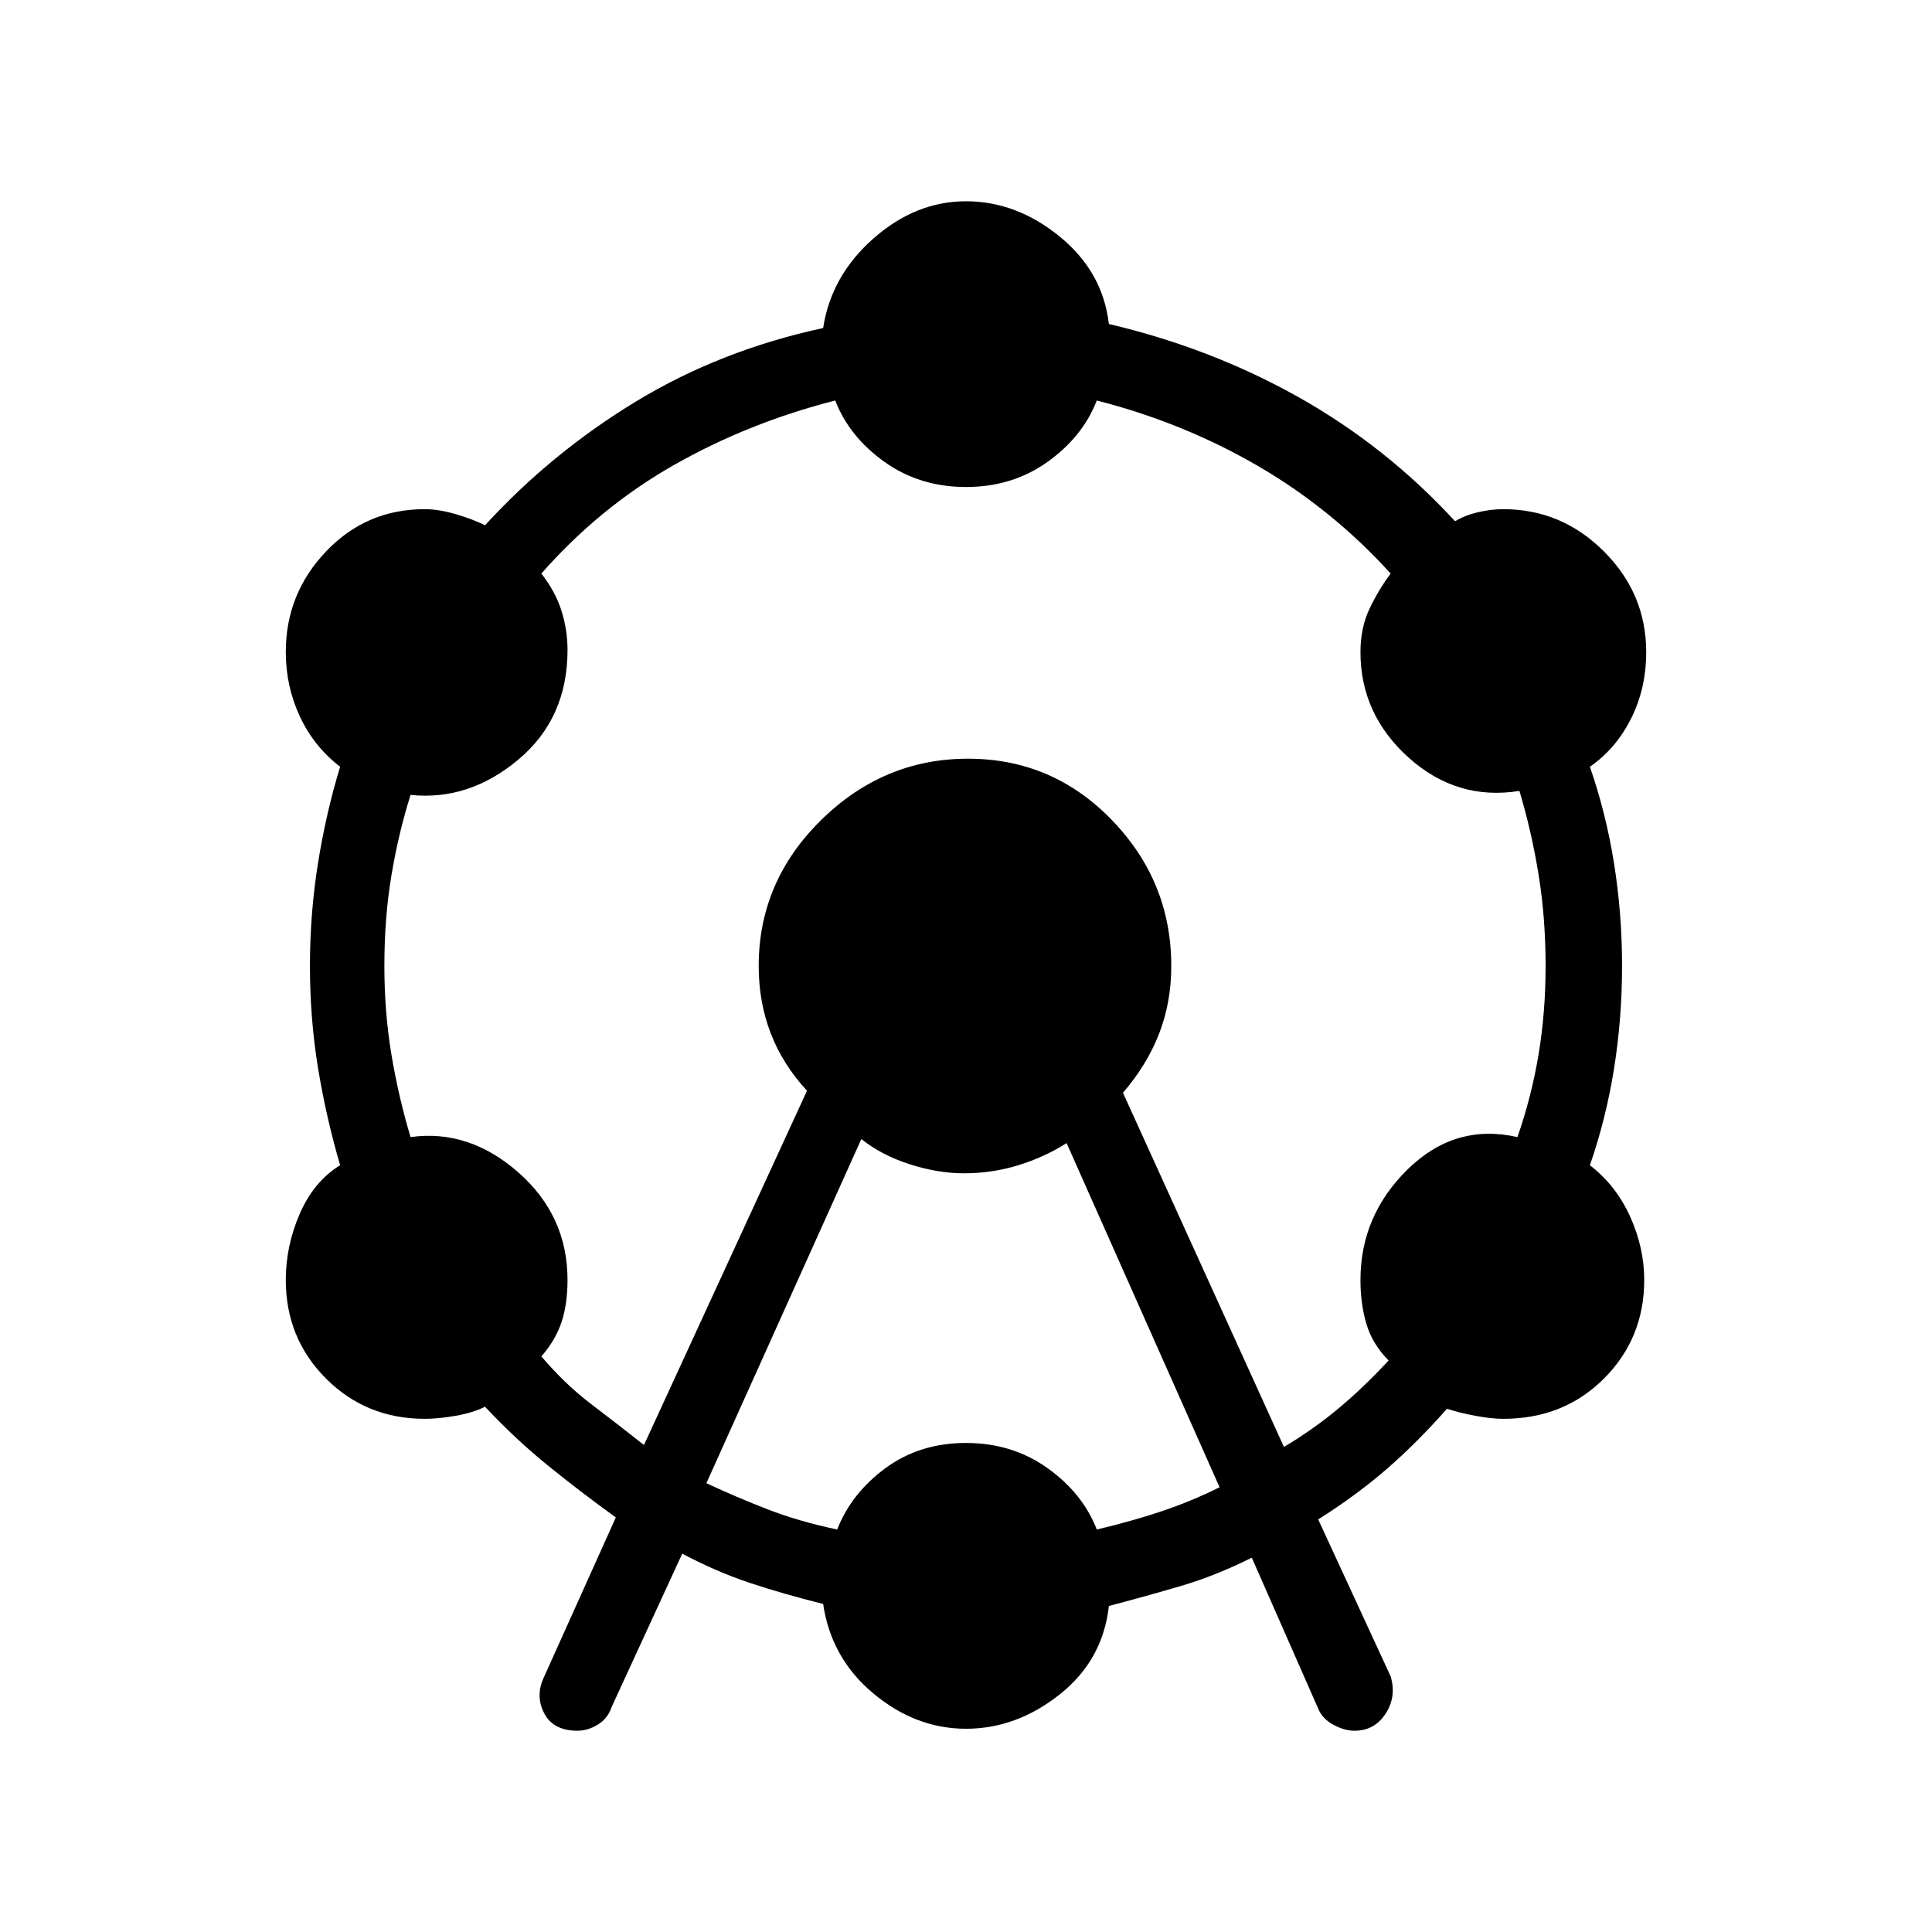 <svg xmlns="http://www.w3.org/2000/svg" height="40" width="40"><path d="M11.958 35.833Q11.458 35.833 11.271 35.479Q11.083 35.125 11.25 34.75L12.75 31.417Q12 30.875 11.333 30.333Q10.667 29.792 10.042 29.125Q9.792 29.25 9.438 29.312Q9.083 29.375 8.792 29.375Q7.583 29.375 6.75 28.542Q5.917 27.708 5.917 26.5Q5.917 25.792 6.208 25.125Q6.5 24.458 7.042 24.125Q6.75 23.125 6.583 22.104Q6.417 21.083 6.417 20Q6.417 18.917 6.583 17.875Q6.75 16.833 7.042 15.875Q6.5 15.458 6.208 14.833Q5.917 14.208 5.917 13.5Q5.917 12.292 6.75 11.417Q7.583 10.542 8.792 10.542Q9.083 10.542 9.438 10.646Q9.792 10.75 10.042 10.875Q11.417 9.375 13.167 8.312Q14.917 7.25 17.042 6.792Q17.208 5.708 18.083 4.938Q18.958 4.167 20 4.167Q21.042 4.167 21.938 4.896Q22.833 5.625 22.958 6.708Q25.083 7.208 26.896 8.229Q28.708 9.25 30.125 10.792Q30.333 10.667 30.604 10.604Q30.875 10.542 31.125 10.542Q32.333 10.542 33.208 11.417Q34.083 12.292 34.083 13.5Q34.083 14.25 33.771 14.875Q33.458 15.5 32.917 15.875Q33.25 16.833 33.417 17.875Q33.583 18.917 33.583 20Q33.583 21.083 33.417 22.125Q33.25 23.167 32.917 24.125Q33.458 24.542 33.75 25.188Q34.042 25.833 34.042 26.5Q34.042 27.708 33.208 28.542Q32.375 29.375 31.125 29.375Q30.875 29.375 30.542 29.312Q30.208 29.25 29.958 29.167Q29.333 29.875 28.708 30.417Q28.083 30.958 27.292 31.458L28.792 34.708Q28.917 35.125 28.688 35.479Q28.458 35.833 28.042 35.833Q27.833 35.833 27.604 35.708Q27.375 35.583 27.292 35.375L25.917 32.25Q25.167 32.625 24.458 32.833Q23.75 33.042 22.958 33.25Q22.833 34.375 21.938 35.083Q21.042 35.792 20 35.792Q18.958 35.792 18.083 35.062Q17.208 34.333 17.042 33.208Q16.208 33 15.521 32.771Q14.833 32.542 14.125 32.167L12.667 35.333Q12.583 35.583 12.375 35.708Q12.167 35.833 11.958 35.833ZM13.333 29.917 16.708 22.583Q16.208 22.042 15.958 21.396Q15.708 20.75 15.708 20Q15.708 18.25 17 16.979Q18.292 15.708 20.042 15.708Q21.792 15.708 23.021 16.979Q24.25 18.25 24.25 20Q24.25 20.75 24 21.396Q23.75 22.042 23.25 22.625L26.583 29.958Q27.208 29.583 27.729 29.146Q28.25 28.708 28.75 28.167Q28.417 27.833 28.292 27.417Q28.167 27 28.167 26.5Q28.167 25.167 29.146 24.208Q30.125 23.25 31.417 23.542Q31.708 22.708 31.854 21.833Q32 20.958 32 20Q32 19 31.854 18.104Q31.708 17.208 31.458 16.375Q30.167 16.583 29.167 15.688Q28.167 14.792 28.167 13.5Q28.167 13 28.354 12.604Q28.542 12.208 28.792 11.875Q27.583 10.542 26.042 9.646Q24.5 8.75 22.708 8.292Q22.417 9.042 21.688 9.563Q20.958 10.083 20 10.083Q19.042 10.083 18.312 9.563Q17.583 9.042 17.292 8.292Q15.5 8.75 13.958 9.625Q12.417 10.5 11.208 11.875Q11.5 12.25 11.625 12.646Q11.75 13.042 11.75 13.458Q11.75 14.875 10.729 15.729Q9.708 16.583 8.5 16.458Q8.25 17.25 8.104 18.125Q7.958 19 7.958 20Q7.958 20.958 8.104 21.833Q8.25 22.708 8.5 23.542Q9.708 23.375 10.729 24.271Q11.75 25.167 11.75 26.5Q11.75 27 11.625 27.375Q11.5 27.75 11.208 28.083Q11.708 28.667 12.229 29.062Q12.75 29.458 13.333 29.917ZM14.625 30.708Q15.25 31 15.896 31.25Q16.542 31.5 17.333 31.667Q17.625 30.917 18.333 30.396Q19.042 29.875 20 29.875Q20.958 29.875 21.688 30.396Q22.417 30.917 22.708 31.667Q23.417 31.5 24.042 31.292Q24.667 31.083 25.25 30.792L22.083 23.667Q21.625 23.958 21.083 24.125Q20.542 24.292 19.958 24.292Q19.417 24.292 18.833 24.104Q18.25 23.917 17.833 23.583Z"/></svg>